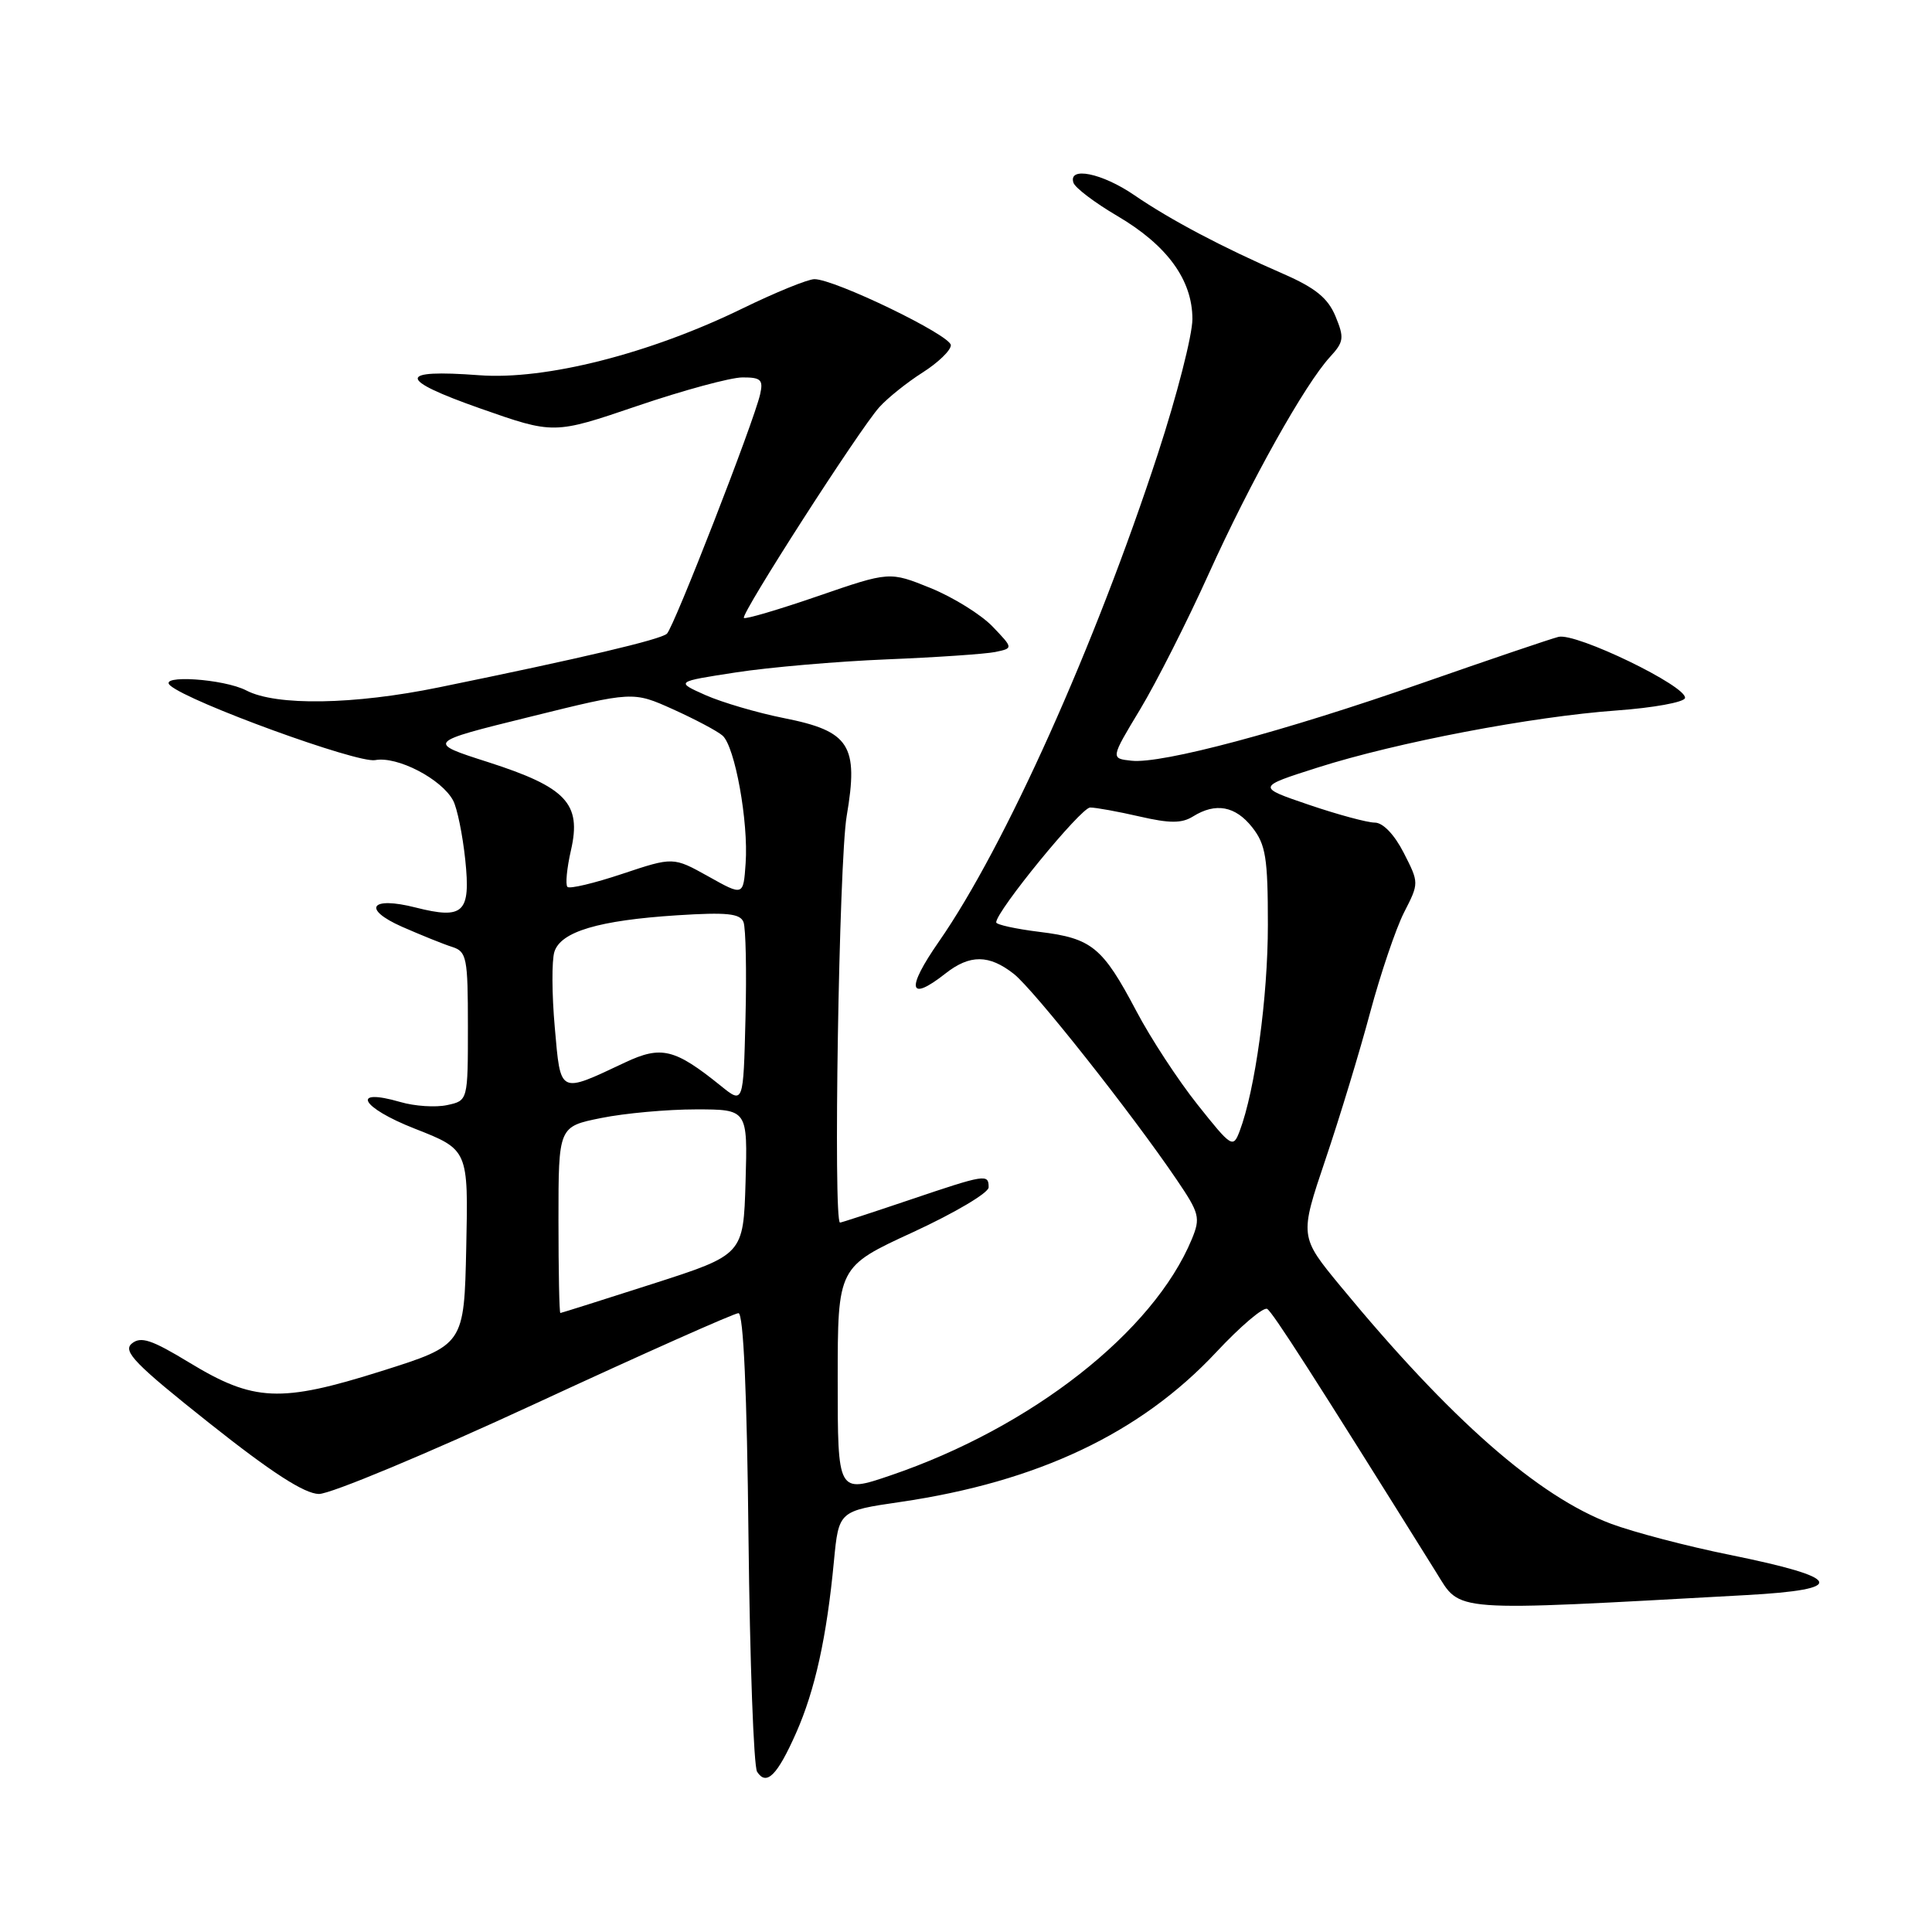 <?xml version="1.0" encoding="UTF-8" standalone="no"?>
<!DOCTYPE svg PUBLIC "-//W3C//DTD SVG 1.1//EN" "http://www.w3.org/Graphics/SVG/1.1/DTD/svg11.dtd" >
<svg xmlns="http://www.w3.org/2000/svg" xmlns:xlink="http://www.w3.org/1999/xlink" version="1.1" viewBox="0 0 256 256">
 <g >
 <path fill="currentColor"
d=" M 105.49 229.62 C 108.00 223.95 109.55 216.90 110.50 206.86 C 111.14 200.21 111.14 200.21 119.29 199.02 C 137.52 196.35 151.09 189.92 161.13 179.20 C 164.37 175.73 167.42 173.14 167.91 173.44 C 168.66 173.91 173.98 182.19 190.30 208.34 C 193.64 213.68 191.71 213.54 231.35 211.36 C 244.92 210.62 244.31 209.09 229.22 206.03 C 223.57 204.89 216.48 203.03 213.48 201.91 C 203.81 198.29 192.20 188.10 177.65 170.46 C 172.19 163.84 172.19 163.84 175.62 153.67 C 177.51 148.08 180.18 139.30 181.55 134.16 C 182.93 129.03 184.95 123.06 186.04 120.91 C 188.04 117.00 188.04 117.00 186.00 113.00 C 184.77 110.59 183.25 109.00 182.17 109.00 C 181.19 109.00 177.26 107.94 173.44 106.64 C 166.50 104.28 166.50 104.28 174.64 101.69 C 185.11 98.36 202.99 94.95 214.22 94.14 C 219.07 93.79 223.14 93.05 223.27 92.50 C 223.62 90.96 208.81 83.79 206.50 84.39 C 205.40 84.67 197.30 87.42 188.50 90.49 C 170.06 96.94 153.95 101.24 149.93 100.80 C 147.15 100.50 147.15 100.50 151.07 94.00 C 153.22 90.43 157.31 82.35 160.16 76.04 C 165.69 63.81 172.91 50.91 176.24 47.29 C 178.07 45.30 178.14 44.76 176.96 41.91 C 175.96 39.50 174.30 38.15 170.07 36.30 C 161.96 32.77 155.08 29.13 150.32 25.87 C 146.04 22.93 141.50 22.01 142.24 24.22 C 142.47 24.90 145.08 26.87 148.04 28.61 C 154.66 32.50 158.00 37.09 158.00 42.28 C 158.00 44.40 155.95 52.40 153.44 60.08 C 145.13 85.51 133.15 112.19 124.42 124.75 C 120.02 131.07 120.38 132.85 125.27 129.00 C 128.51 126.45 131.06 126.47 134.34 129.05 C 136.98 131.13 149.91 147.46 155.92 156.32 C 158.94 160.77 159.09 161.36 157.92 164.20 C 152.82 176.49 136.68 189.15 117.97 195.51 C 111.00 197.88 111.00 197.88 111.00 182.87 C 111.00 167.86 111.00 167.86 121.00 163.26 C 126.50 160.72 131.00 158.06 131.00 157.33 C 131.00 155.52 130.62 155.58 120.50 159.00 C 115.62 160.65 111.48 162.00 111.31 162.00 C 110.39 162.00 111.17 114.07 112.19 108.13 C 113.79 98.74 112.60 96.88 103.86 95.15 C 100.35 94.45 95.69 93.08 93.49 92.11 C 89.50 90.33 89.50 90.33 97.50 89.10 C 101.90 88.42 110.90 87.64 117.50 87.37 C 124.10 87.10 130.57 86.66 131.89 86.39 C 134.27 85.89 134.27 85.89 131.51 83.01 C 129.99 81.43 126.30 79.14 123.31 77.92 C 117.87 75.72 117.87 75.72 108.40 78.98 C 103.18 80.78 98.76 82.08 98.57 81.88 C 98.12 81.40 113.84 56.94 116.50 53.97 C 117.60 52.74 120.19 50.67 122.25 49.36 C 124.31 48.05 126.00 46.42 125.99 45.74 C 125.98 44.42 110.59 36.98 107.91 36.99 C 107.03 37.00 102.76 38.74 98.41 40.86 C 86.11 46.87 72.27 50.38 63.50 49.72 C 52.59 48.90 52.64 50.25 63.63 54.12 C 73.39 57.55 73.39 57.55 84.44 53.79 C 90.52 51.72 96.79 50.02 98.37 50.01 C 100.83 50.00 101.16 50.32 100.72 52.25 C 99.88 55.95 89.30 83.10 88.37 83.97 C 87.52 84.75 77.13 87.20 58.15 91.08 C 46.88 93.39 36.60 93.56 32.64 91.49 C 29.66 89.94 20.87 89.37 22.55 90.83 C 25.10 93.06 47.36 101.16 49.71 100.72 C 52.62 100.16 58.51 103.21 60.04 106.07 C 60.58 107.08 61.30 110.62 61.65 113.93 C 62.38 120.95 61.44 121.86 55.07 120.25 C 49.11 118.73 47.92 120.43 53.27 122.80 C 55.78 123.90 58.76 125.11 59.91 125.47 C 61.84 126.09 62.00 126.87 62.00 135.99 C 62.00 145.84 62.00 145.84 59.25 146.43 C 57.74 146.76 54.94 146.58 53.04 146.02 C 46.37 144.09 47.81 146.75 54.95 149.55 C 62.06 152.34 62.06 152.34 61.78 165.28 C 61.50 178.22 61.50 178.22 50.50 181.69 C 37.14 185.90 33.63 185.74 25.07 180.54 C 20.08 177.51 18.66 177.04 17.46 178.03 C 16.23 179.05 17.91 180.77 27.75 188.58 C 35.97 195.11 40.33 197.92 42.25 197.96 C 43.76 197.98 56.66 192.60 70.92 186.00 C 85.17 179.40 97.30 174.00 97.85 174.00 C 98.51 174.00 98.98 184.53 99.18 203.75 C 99.36 220.11 99.87 234.07 100.32 234.77 C 101.56 236.69 102.99 235.26 105.49 229.62 Z  M 74.00 161.64 C 74.00 149.28 74.00 149.28 79.67 148.14 C 82.78 147.51 88.42 147.00 92.20 147.00 C 99.07 147.00 99.07 147.00 98.79 156.63 C 98.50 166.25 98.50 166.25 86.50 170.11 C 79.90 172.23 74.39 173.97 74.25 173.98 C 74.11 173.99 74.00 168.44 74.00 161.64 Z  M 158.69 146.38 C 156.11 143.14 152.45 137.55 150.56 133.95 C 146.09 125.49 144.68 124.33 137.75 123.48 C 134.59 123.09 132.00 122.52 132.00 122.22 C 132.00 120.74 143.23 107.00 144.45 107.00 C 145.22 107.00 148.17 107.54 151.00 108.19 C 154.99 109.11 156.59 109.11 158.07 108.19 C 161.08 106.31 163.69 106.79 165.93 109.63 C 167.72 111.91 168.00 113.66 168.00 122.55 C 168.00 132.16 166.32 144.42 164.26 149.88 C 163.39 152.17 163.19 152.04 158.69 146.38 Z  M 95.50 143.87 C 89.41 138.96 87.63 138.52 82.83 140.78 C 74.01 144.93 74.30 145.08 73.51 136.12 C 73.12 131.76 73.10 127.25 73.46 126.12 C 74.31 123.44 79.33 121.95 89.73 121.28 C 96.32 120.86 98.08 121.04 98.52 122.19 C 98.82 122.98 98.94 128.72 98.78 134.96 C 98.50 146.30 98.50 146.30 95.50 143.87 Z  M 93.86 116.13 C 89.21 113.54 89.21 113.54 82.46 115.79 C 78.75 117.03 75.48 117.81 75.19 117.52 C 74.90 117.23 75.11 115.04 75.66 112.64 C 77.07 106.47 75.04 104.32 64.69 100.99 C 56.50 98.37 56.50 98.37 70.19 94.99 C 83.88 91.60 83.88 91.60 89.19 93.99 C 92.11 95.31 95.06 96.87 95.74 97.47 C 97.38 98.90 99.19 108.89 98.80 114.39 C 98.50 118.73 98.50 118.73 93.86 116.13 Z "/>
</g>
</svg>